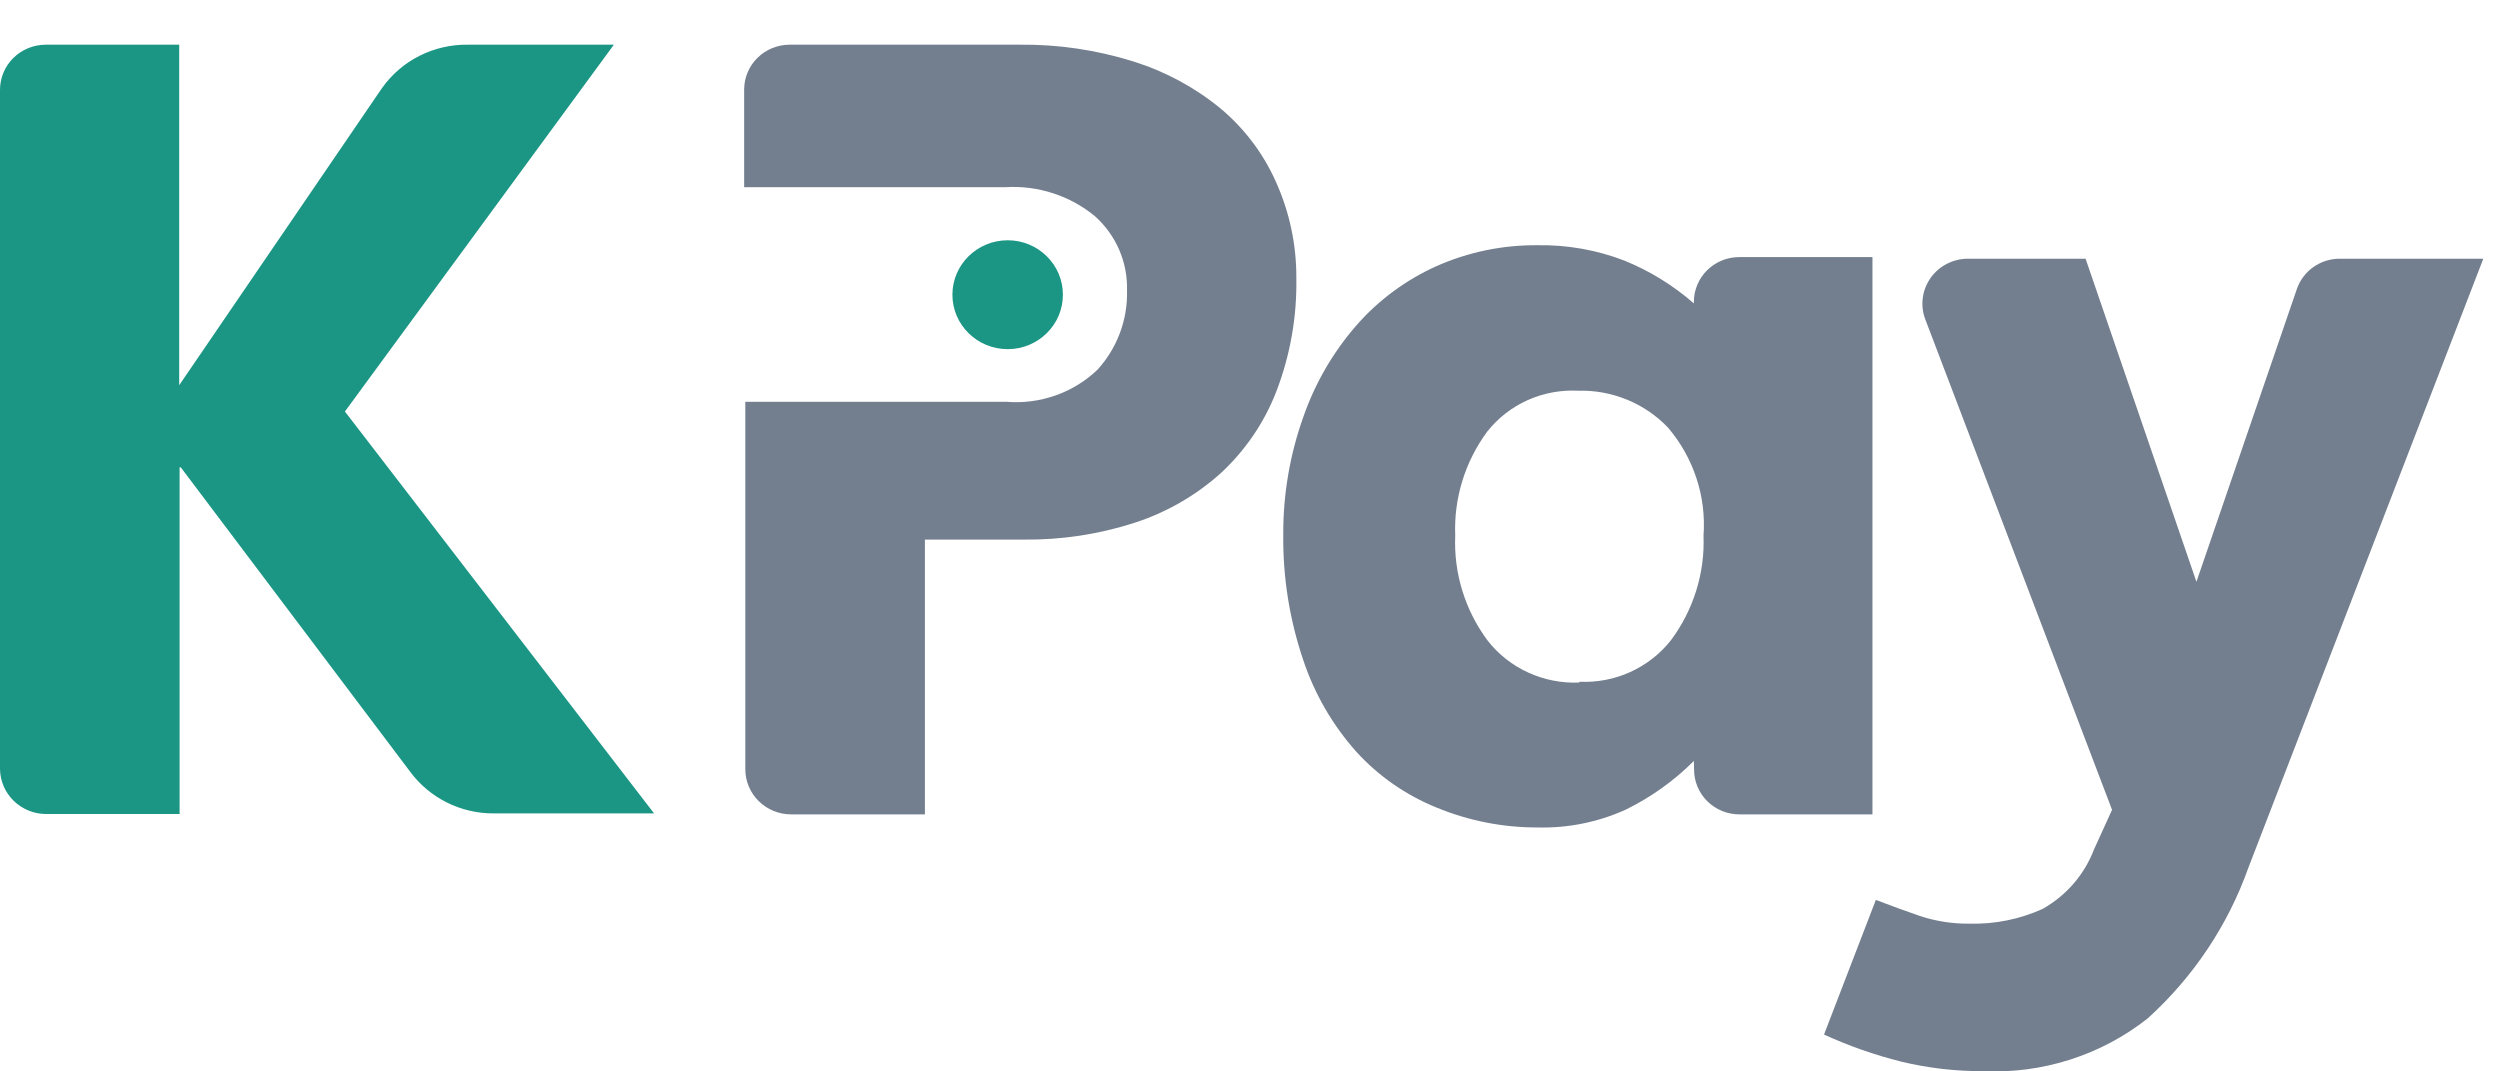 <svg width="56" height="24" viewBox="0 0 56 24" fill="none" xmlns="http://www.w3.org/2000/svg">
<path d="M4.023 10.473V18.234H1.03C0.759 18.233 0.499 18.126 0.306 17.938C0.114 17.75 0.004 17.494 0 17.227L0 2.012C0 1.744 0.108 1.487 0.3 1.297C0.493 1.108 0.754 1.001 1.026 1.001H4.014V8.629L8.554 1.977C8.77 1.67 9.06 1.42 9.397 1.25C9.735 1.08 10.11 0.995 10.489 1.001H13.751L7.726 9.218L14.651 18.22H11.051C10.689 18.221 10.333 18.137 10.01 17.976C9.687 17.815 9.407 17.581 9.193 17.294L4.05 10.469C4.05 10.469 4.023 10.464 4.023 10.473Z" fill="#1B9684"/>
<path d="M37.943 17.045C37.499 17.489 36.983 17.858 36.417 18.136C35.795 18.417 35.117 18.554 34.433 18.535C33.66 18.536 32.896 18.385 32.183 18.091C31.495 17.813 30.88 17.386 30.383 16.841C29.851 16.244 29.447 15.547 29.195 14.792C28.886 13.883 28.734 12.93 28.745 11.972C28.741 11.075 28.893 10.184 29.195 9.338C29.456 8.587 29.859 7.891 30.383 7.289C30.878 6.722 31.492 6.269 32.183 5.959C32.89 5.646 33.658 5.487 34.433 5.493C35.102 5.481 35.767 5.598 36.39 5.839C36.958 6.07 37.483 6.394 37.943 6.797V6.761C37.943 6.496 38.049 6.242 38.239 6.054C38.429 5.866 38.686 5.76 38.955 5.759H41.943V18.242H38.964C38.83 18.242 38.697 18.216 38.574 18.166C38.45 18.115 38.338 18.041 38.243 17.947C38.149 17.854 38.074 17.742 38.023 17.62C37.972 17.498 37.947 17.367 37.947 17.235L37.943 17.045ZM35.378 15.271C35.771 15.29 36.162 15.215 36.519 15.053C36.877 14.891 37.189 14.646 37.43 14.34C37.934 13.663 38.191 12.838 38.159 11.998C38.223 11.12 37.937 10.251 37.362 9.577C37.105 9.308 36.793 9.095 36.446 8.953C36.099 8.81 35.726 8.742 35.351 8.752C34.961 8.732 34.572 8.805 34.217 8.964C33.862 9.124 33.552 9.366 33.312 9.67C32.815 10.345 32.563 11.165 32.597 11.998C32.561 12.842 32.818 13.673 33.326 14.353C33.567 14.66 33.879 14.905 34.236 15.067C34.593 15.23 34.985 15.306 35.378 15.289V15.271Z" fill="#737F8F"/>
<path d="M42.019 20.158C42.343 20.282 42.667 20.402 43.004 20.517C43.365 20.637 43.744 20.695 44.125 20.69C44.688 20.704 45.247 20.59 45.758 20.358C46.286 20.059 46.692 19.589 46.906 19.027L47.31 18.14L43.126 7.152C43.068 7 43.049 6.836 43.07 6.675C43.091 6.514 43.151 6.36 43.245 6.226C43.339 6.093 43.465 5.984 43.611 5.909C43.757 5.834 43.919 5.795 44.084 5.795H46.717L49.2 13.032L51.45 6.473C51.518 6.276 51.647 6.104 51.819 5.982C51.991 5.861 52.197 5.795 52.409 5.795H55.626L50.361 19.444C49.902 20.731 49.13 21.886 48.111 22.81C47.066 23.636 45.751 24.057 44.413 23.994C43.799 23.996 43.187 23.925 42.59 23.781C41.995 23.632 41.415 23.429 40.858 23.174L42.019 20.158Z" fill="#737F8F"/>
<path d="M28.575 4.06C28.292 3.429 27.867 2.869 27.333 2.424C26.756 1.952 26.091 1.595 25.375 1.373C24.55 1.116 23.689 0.99 22.824 1.001H17.69C17.419 1.001 17.159 1.107 16.968 1.295C16.776 1.484 16.669 1.74 16.669 2.007V4.193H22.518C23.249 4.148 23.969 4.382 24.529 4.845C24.763 5.055 24.948 5.313 25.072 5.6C25.195 5.887 25.254 6.197 25.245 6.508C25.263 7.161 25.026 7.796 24.583 8.282C24.315 8.538 23.995 8.735 23.643 8.858C23.291 8.982 22.917 9.031 22.545 9H16.695V17.231C16.695 17.499 16.803 17.756 16.996 17.946C17.188 18.135 17.449 18.242 17.721 18.242H20.718V12.087H22.932C23.771 12.096 24.605 11.97 25.402 11.714C26.117 11.484 26.775 11.108 27.333 10.61C27.888 10.1 28.317 9.472 28.588 8.774C28.9 7.963 29.053 7.101 29.038 6.233C29.043 5.485 28.885 4.744 28.575 4.06Z" fill="#737F8F"/>
<path d="M22.572 7.821C23.255 7.821 23.809 7.275 23.809 6.602C23.809 5.928 23.255 5.382 22.572 5.382C21.889 5.382 21.334 5.928 21.334 6.602C21.334 7.275 21.889 7.821 22.572 7.821Z" fill="#1B9684"/>
</svg>
